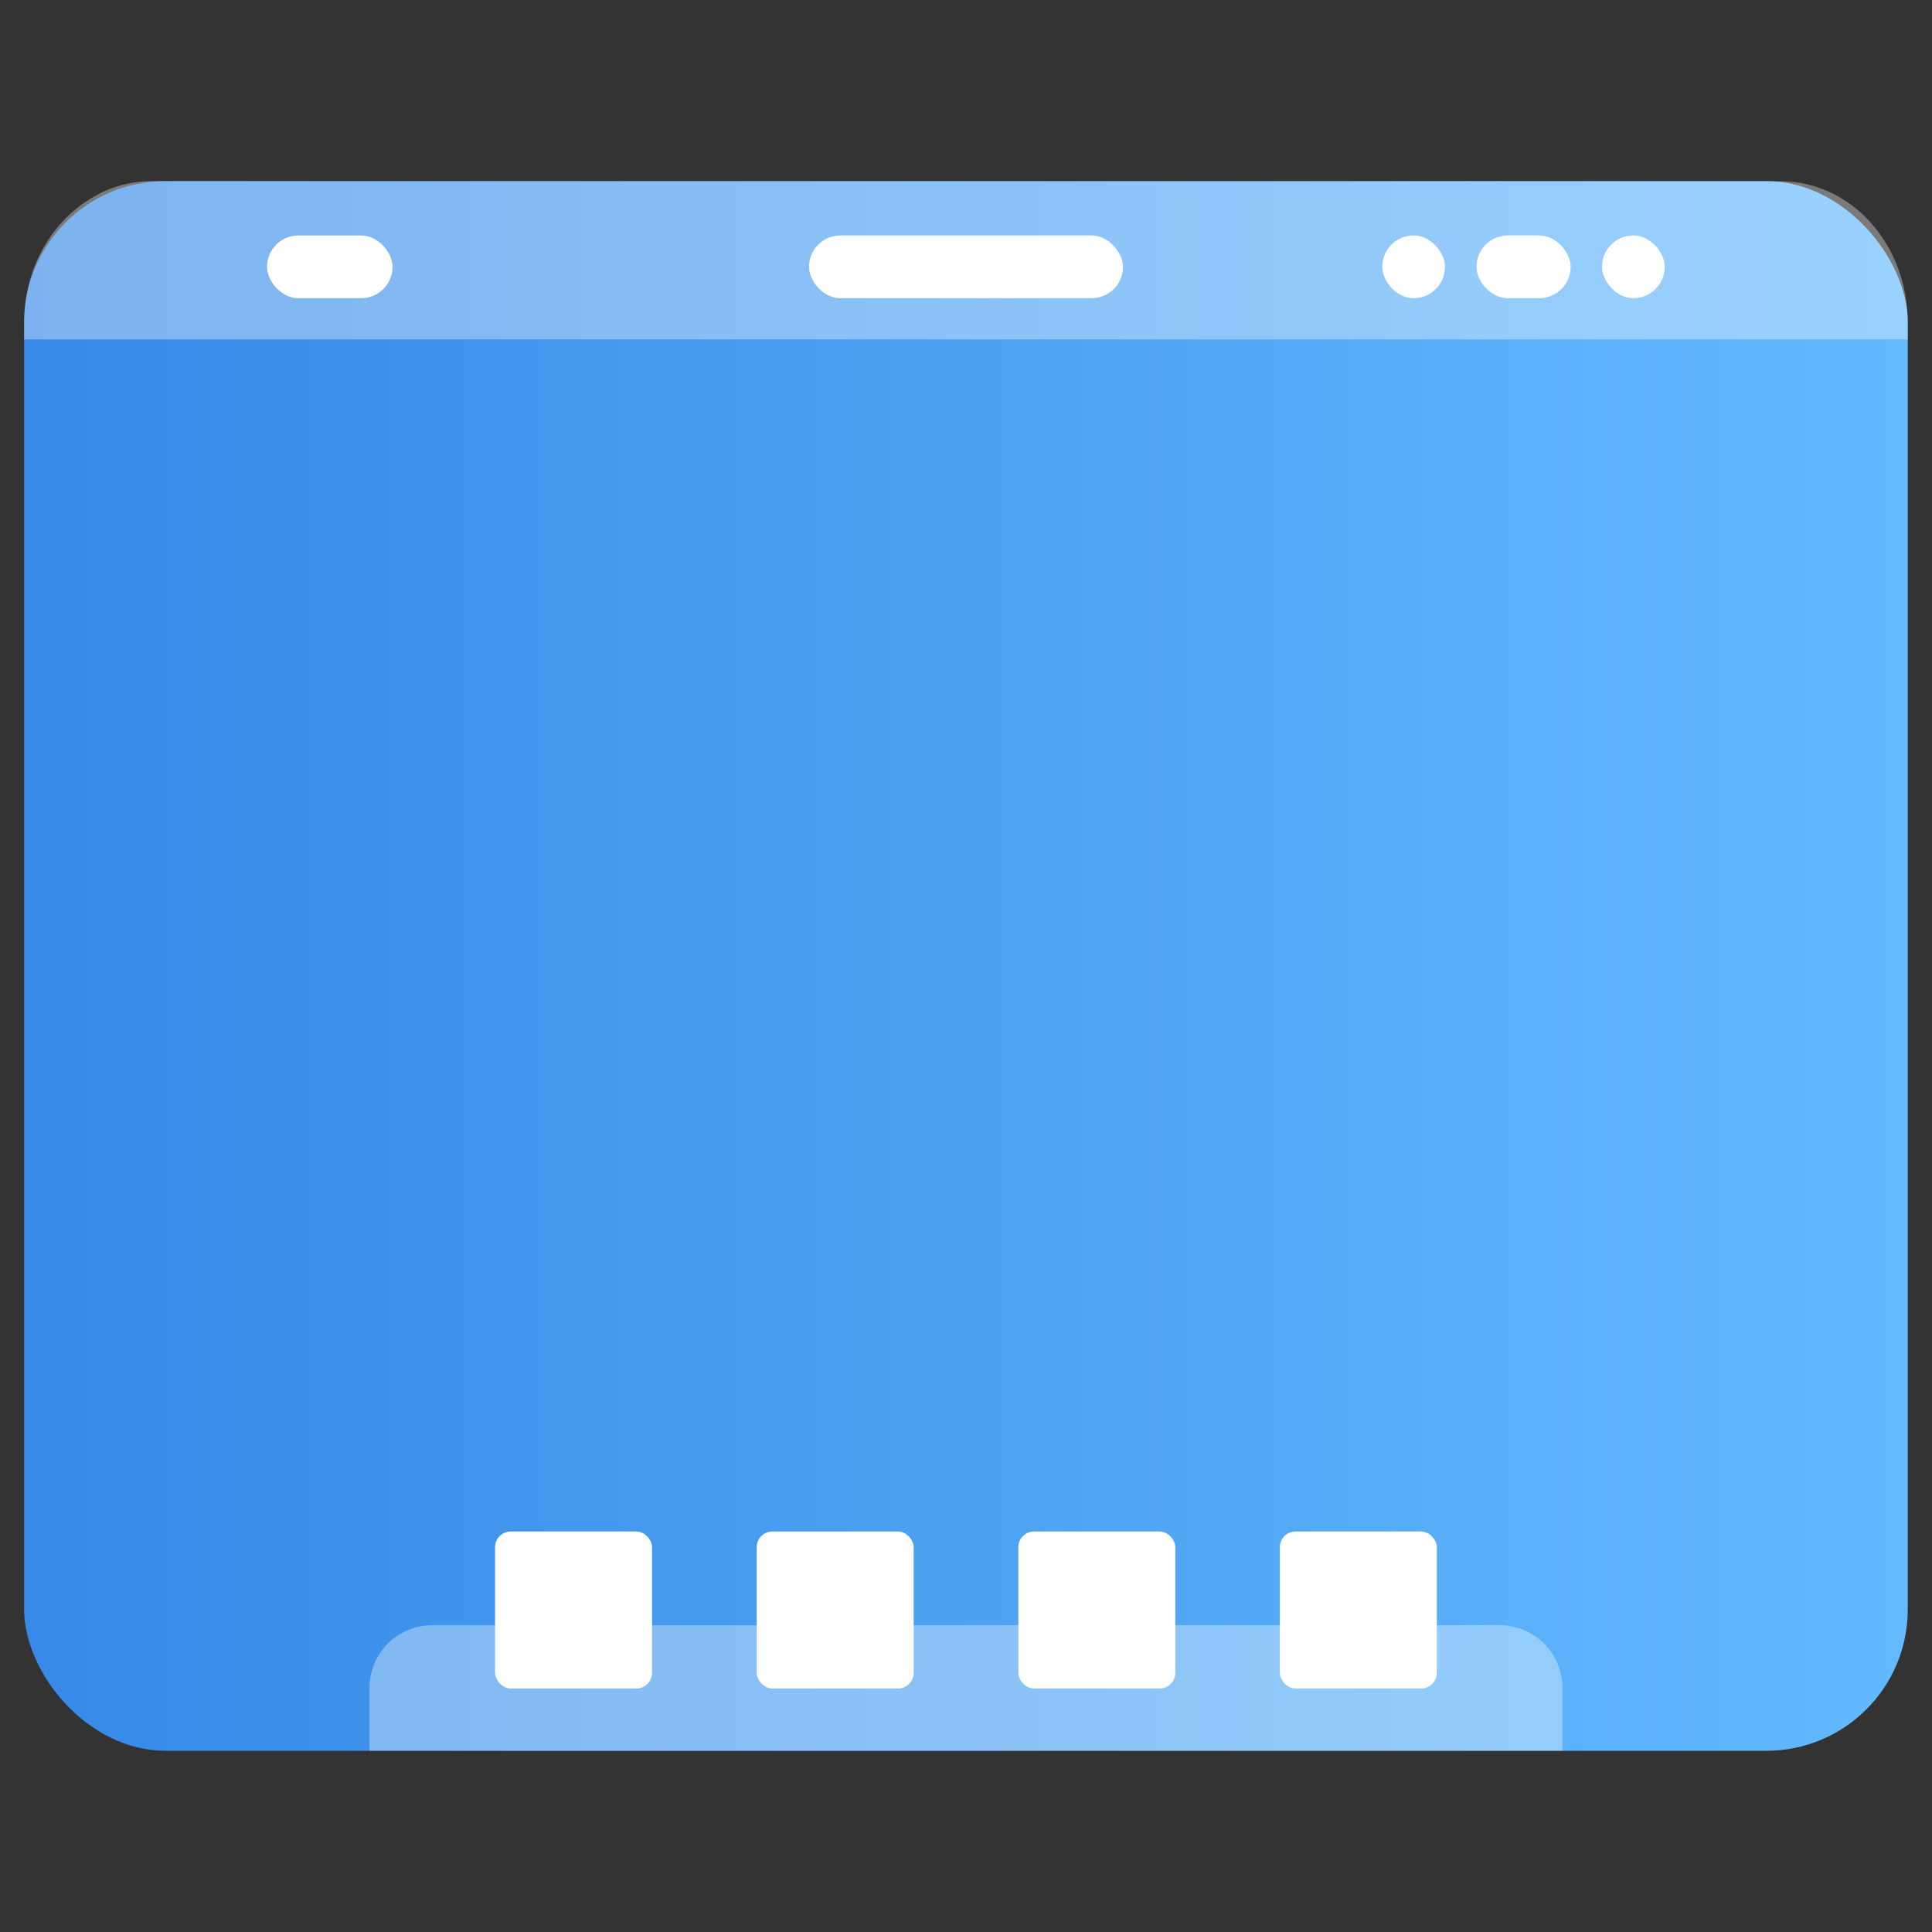 <?xml version="1.0" encoding="UTF-8" standalone="no"?>
<svg
   width="200"
   height="200"
   version="1.1"
   id="svg43"
   sodipodi:docname="default-user-desktop.svg"
   inkscape:version="1.1 (c68e22c387, 2021-05-23)"
   xmlns:inkscape="http://www.inkscape.org/namespaces/inkscape"
   xmlns:sodipodi="http://sodipodi.sourceforge.net/DTD/sodipodi-0.dtd"
   xmlns:xlink="http://www.w3.org/1999/xlink"
   xmlns="http://www.w3.org/2000/svg"
   xmlns:svg="http://www.w3.org/2000/svg"
   xmlns:rdf="http://www.w3.org/1999/02/22-rdf-syntax-ns#"
   xmlns:cc="http://creativecommons.org/ns#"
   xmlns:dc="http://purl.org/dc/elements/1.1/">
  <rect width="100%" height="100%" fill="#333333" stroke="none"/>
  <sodipodi:namedview
     id="namedview45"
     pagecolor="#ffffff"
     bordercolor="#666666"
     borderopacity="1.0"
     inkscape:pageshadow="2"
     inkscape:pageopacity="0.0"
     inkscape:pagecheckerboard="0"
     showgrid="false"
     inkscape:zoom="1.58"
     inkscape:cx="99.683544"
     inkscape:cy="100"
     inkscape:window-width="1366"
     inkscape:window-height="700"
     inkscape:window-x="0"
     inkscape:window-y="0"
     inkscape:window-maximized="1"
     inkscape:current-layer="svg43" />
  <defs
     id="defs9">
    <linearGradient
       id="linearGradient894"
       x1="0.529"
       x2="16.404"
       y1="14.42"
       y2="2.514"
       gradientTransform="matrix(1,0,0,1.111,0,-0.941)"
       gradientUnits="userSpaceOnUse"
       xlink:href="#linearGradient909">
      <stop
         stop-color="#323232"
         offset="0"
         id="stop4" />
      <stop
         stop-color="#464646"
         offset="1"
         id="stop6" />
    </linearGradient>
    <linearGradient
       inkscape:collect="always"
       id="linearGradient909">
      <stop
         style="stop-color:#666;stop-opacity:1"
         offset="0"
         id="stop905" />
      <stop
         style="stop-color:#333;stop-opacity:1"
         offset="1"
         id="stop907" />
    </linearGradient>
    <linearGradient
       inkscape:collect="always"
       xlink:href="#linearGradient968"
       id="linearGradient884"
       x1="0.529"
       y1="8.467"
       x2="16.404"
       y2="8.467"
       gradientUnits="userSpaceOnUse" />
    <linearGradient
       inkscape:collect="always"
       id="linearGradient968">
      <stop
         style="stop-color:#3689e6;stop-opacity:1;"
         offset="0"
         id="stop964" />
      <stop
         style="stop-color:#64baff;stop-opacity:1"
         offset="1"
         id="stop966" />
    </linearGradient>
  </defs>
  <g
     transform="matrix(12.283 0 0 12.283 -4 -4)"
     id="g41">
    <circle
       cx="-330.35"
       cy="-328.38"
       r="0"
       fill="#5e4aa6"
       stroke-width=".265"
       id="circle11" />
    <circle
       cx="-312.93"
       cy="-341.25"
       r="0"
       fill="#5e4aa6"
       stroke-width=".265"
       id="circle13" />
    <rect
       x=".529"
       y="1.852"
       width="15.875"
       height="13.229"
       ry="1.191"
       fill="url(#linearGradient894)"
       fill-rule="evenodd"
       stroke-width="1.054"
       style="paint-order:stroke fill markers;fill-opacity:1.0;fill:url(#linearGradient884)"
       id="rect15" />
    <g
       fill="#fff"
       id="g39">
      <path
         d="m1.601 1.852c-0.145 0-0.284 0.033-0.41 0.091-0.014 0.006-0.027 0.015-0.04 0.022-0.367 0.189-0.622 0.598-0.622 1.079v0.142h15.875v-0.142c0-0.66-0.478-1.191-1.072-1.191z"
         fill-rule="evenodd"
         opacity=".35"
         stroke-width="1.054"
         style="paint-order:stroke fill markers"
         id="path17" />
      <rect
         x="7.144"
         y="2.31"
         width="2.646"
         height=".529"
         ry=".265"
         style="paint-order:stroke markers fill"
         id="rect19" />
      <rect
         x="2.576"
         y="2.31"
         width="1.058"
         height=".529"
         ry=".265"
         style="paint-order:stroke markers fill"
         id="rect21" />
      <rect
         x="13.827"
         y="2.31"
         width=".529"
         height=".529"
         ry=".265"
         style="paint-order:stroke markers fill"
         id="rect23" />
      <rect
         x="12.769"
         y="2.31"
         width=".794"
         height=".529"
         ry=".265"
         style="paint-order:stroke markers fill"
         id="rect25" />
      <rect
         x="11.975"
         y="2.31"
         width=".529"
         height=".529"
         ry=".265"
         style="paint-order:stroke markers fill"
         id="rect27" />
      <path
         d="m3.969 14.023c-0.293 0-0.529 0.236-0.529 0.529v0.529h10.054v-0.529c0-0.293-0.236-0.529-0.529-0.529z"
         opacity=".35"
         stroke-width=".265"
         style="paint-order:stroke markers fill"
         id="path29" />
      <rect
         x="4.498"
         y="13.233"
         width="1.323"
         height="1.323"
         ry=".132"
         style="paint-order:stroke markers fill"
         id="rect31" />
      <rect
         x="6.703"
         y="13.233"
         width="1.323"
         height="1.323"
         ry=".132"
         style="paint-order:stroke markers fill"
         id="rect33" />
      <rect
         x="8.908"
         y="13.233"
         width="1.323"
         height="1.323"
         ry=".132"
         style="paint-order:stroke markers fill"
         id="rect35" />
      <rect
         x="11.112"
         y="13.233"
         width="1.323"
         height="1.323"
         ry=".132"
         style="paint-order:stroke markers fill"
         id="rect37" />
    </g>
  </g>
</svg>

